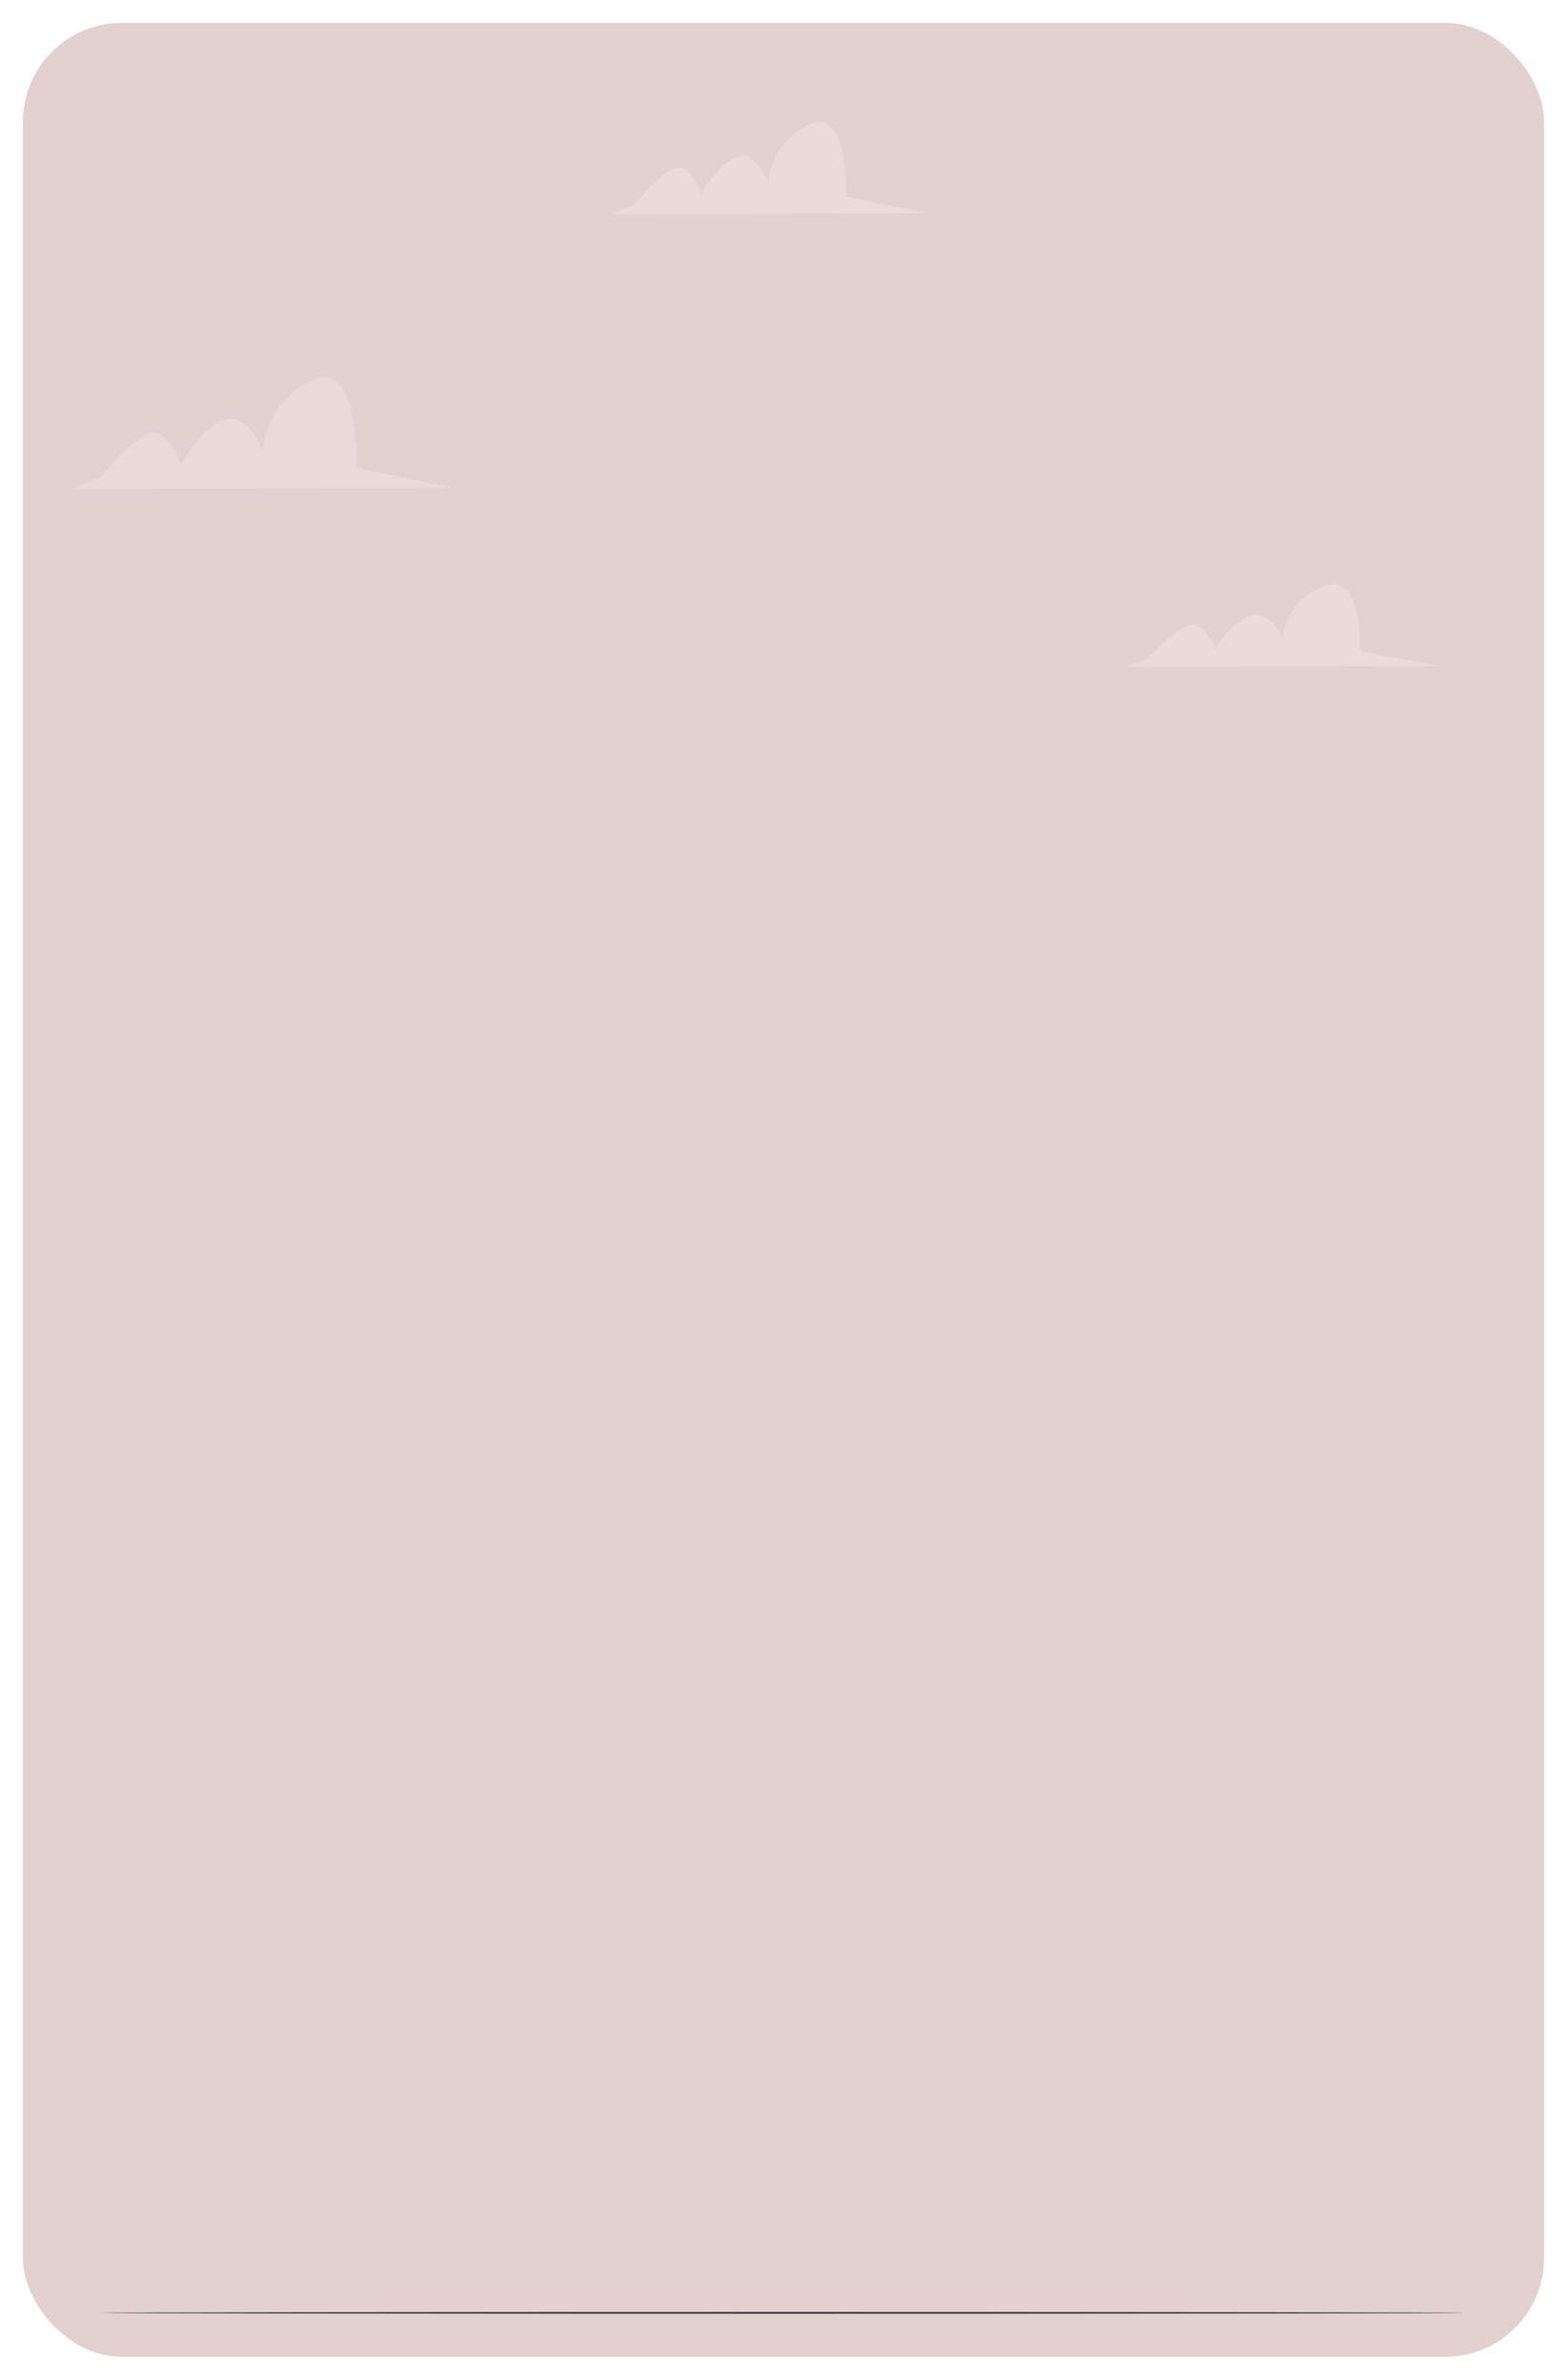 <svg xmlns="http://www.w3.org/2000/svg" xmlns:xlink="http://www.w3.org/1999/xlink" width="617" height="937" viewBox="0 0 617 937">
  <defs>
    <filter id="Rectangle_1082" x="0" y="0" width="617" height="937" filterUnits="userSpaceOnUse">
      <feOffset dy="3" input="SourceAlpha"/>
      <feGaussianBlur stdDeviation="3" result="blur"/>
      <feFlood flood-opacity="0.161"/>
      <feComposite operator="in" in2="blur"/>
      <feComposite in="SourceGraphic"/>
    </filter>
  </defs>
  <g id="Group_11846" data-name="Group 11846" transform="translate(-1085 -75)">
    <g transform="matrix(1, 0, 0, 1, 1085, 75)" filter="url(#Rectangle_1082)">
      <rect id="Rectangle_1082-2" data-name="Rectangle 1082" width="599" height="919" rx="39" transform="translate(9 6)" fill="#e3d1d0"/>
    </g>
    <g id="Floor" transform="translate(1125 985.332)">
      <g id="Group_1827" data-name="Group 1827">
        <g id="Group_1826" data-name="Group 1826">
          <path id="Path_2285" data-name="Path 2285" d="M561.944,453.087c0,.185-120.212.334-268.465.334-148.3,0-268.489-.149-268.489-.334s120.185-.336,268.489-.336C441.732,452.751,561.944,452.9,561.944,453.087Z" transform="translate(-24.99 -452.751)" fill="#263238"/>
        </g>
      </g>
    </g>
    <g id="Group_10582" data-name="Group 10582" transform="translate(1052.545 80.657)">
      <path id="Path_2332" data-name="Path 2332" d="M367.062,209.5l124.416-.349-31.736-5.833s1.295-32.085-14.249-25.668S429.3,198.064,429.3,198.064s-5.829-12.834-14.25-8.167a32.167,32.167,0,0,0-12.307,12.833s-3.022-9.233-8.42-9.757c-4.615-.448-13.395,8.335-18,13.275Z" transform="translate(108.185 47.442)" fill="#fee" opacity="0.33"/>
      <path id="Path_2333" data-name="Path 2333" d="M217.449,78.649l124.416-.388-31.736-6.477s1.295-35.623-14.25-28.5a27.714,27.714,0,0,0-16.192,22.67s-5.829-14.25-14.25-9.068-12.307,14.25-12.307,14.25-3.022-10.253-8.42-10.835c-4.615-.5-13.395,9.255-18,14.741Z" transform="translate(55.394 0)" fill="#fee" opacity="0.33"/>
      <path id="Path_2331" data-name="Path 2331" d="M60.455,160.665l150.82-.471L172.8,152.342s1.569-43.183-17.274-34.546a33.6,33.6,0,0,0-19.628,27.48S128.833,128,118.626,134.284s-14.918,17.273-14.918,17.273-3.663-12.429-10.207-13.133c-5.594-.6-16.237,11.219-21.816,17.868Z" transform="translate(0 26.22)" fill="#faeaea" opacity="0.33"/>
    </g>
  </g>
</svg>

